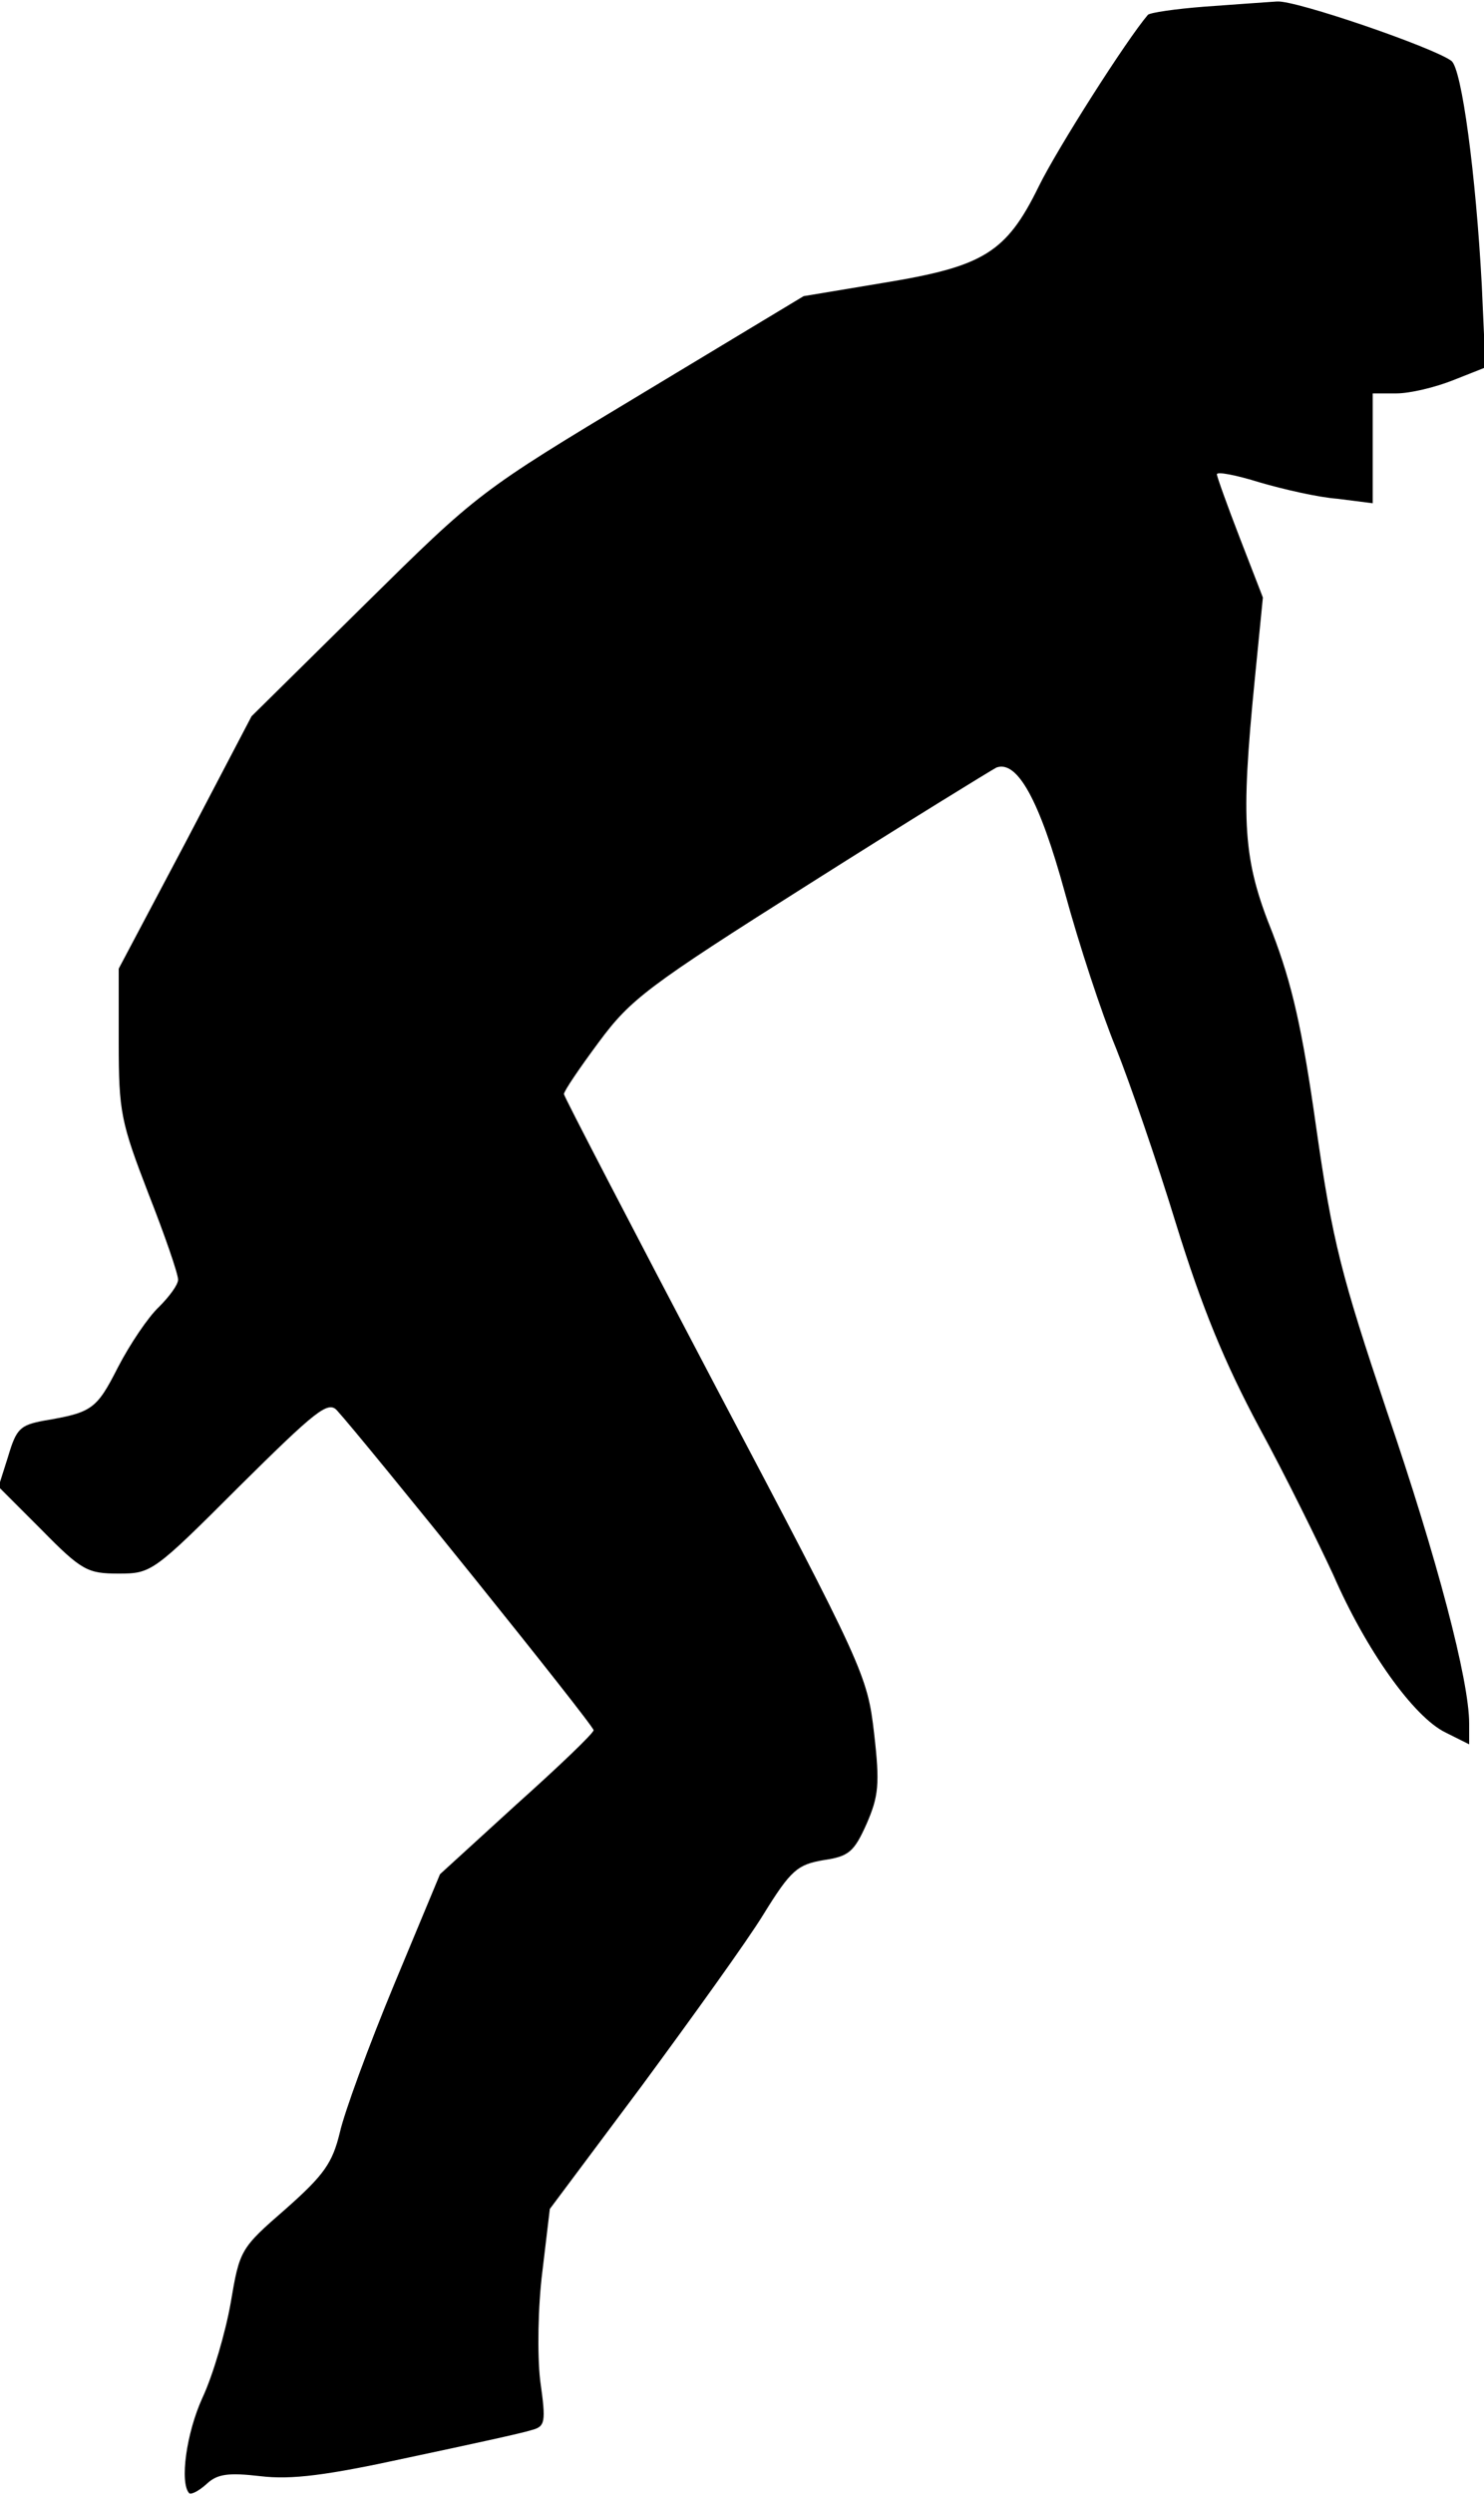 <?xml version="1.0" standalone="no"?>
<!DOCTYPE svg PUBLIC "-//W3C//DTD SVG 20010904//EN"
 "http://www.w3.org/TR/2001/REC-SVG-20010904/DTD/svg10.dtd">
<svg version="1.0" xmlns="http://www.w3.org/2000/svg"
 width="200pt" height="336pt" viewBox="0 0 200 336"
 preserveAspectRatio="xMidYMid meet">
<g transform="translate(0,336) scale(0.1,-0.1)"
fill="#000000" stroke="none">
<path fill="#000000" stroke="none" d="M1623 3351 c-39 -3 -73 -8 -76 -11 -29
-34 -122 -180 -147 -231 -44 -90 -75 -108 -209 -130 l-108 -18 -219 -132
c-218 -131 -220 -133 -372 -283 l-153 -151 -89 -170 -90 -170 0 -100 c0 -93 3
-107 40 -203 22 -56 40 -108 40 -116 0 -7 -12 -23 -26 -37 -14 -13 -39 -50
-55 -81 -29 -57 -35 -61 -100 -72 -32 -6 -37 -11 -48 -48 l-13 -41 58 -58 c54
-55 62 -59 104 -59 44 0 47 2 162 117 103 102 120 116 132 103 34 -37 346
-424 346 -431 0 -4 -47 -49 -104 -100 l-103 -94 -62 -149 c-34 -82 -67 -172
-73 -199 -10 -41 -21 -57 -73 -103 -61 -53 -62 -55 -74 -126 -7 -40 -24 -98
-38 -128 -22 -48 -31 -115 -18 -129 3 -2 13 3 24 13 14 13 29 15 72 10 42 -5
89 1 199 25 80 17 154 33 166 37 19 5 20 10 12 67 -4 35 -3 100 3 147 l10 84
124 166 c67 91 142 195 164 231 37 60 46 67 81 73 34 5 41 11 58 49 16 37 18
53 10 122 -9 78 -14 89 -214 468 -112 213 -204 390 -204 393 0 4 21 35 47 70
43 58 65 75 285 214 131 83 245 153 251 156 28 10 58 -44 92 -168 19 -70 50
-164 69 -210 18 -45 55 -152 81 -237 35 -113 65 -186 112 -274 36 -66 80 -156
100 -199 44 -101 108 -191 151 -212 l32 -16 0 28 c0 58 -43 222 -111 421 -61
182 -73 227 -95 381 -19 135 -33 195 -59 263 -40 99 -43 149 -24 341 l11 111
-31 80 c-17 44 -31 83 -31 86 0 4 26 -1 58 -11 31 -9 78 -20 105 -22 l47 -6 0
74 0 74 32 0 c18 0 52 8 77 18 l43 17 -5 111 c-8 149 -27 292 -41 302 -24 18
-210 82 -235 80 -14 -1 -58 -4 -98 -7z"/>
</g>
</svg>
